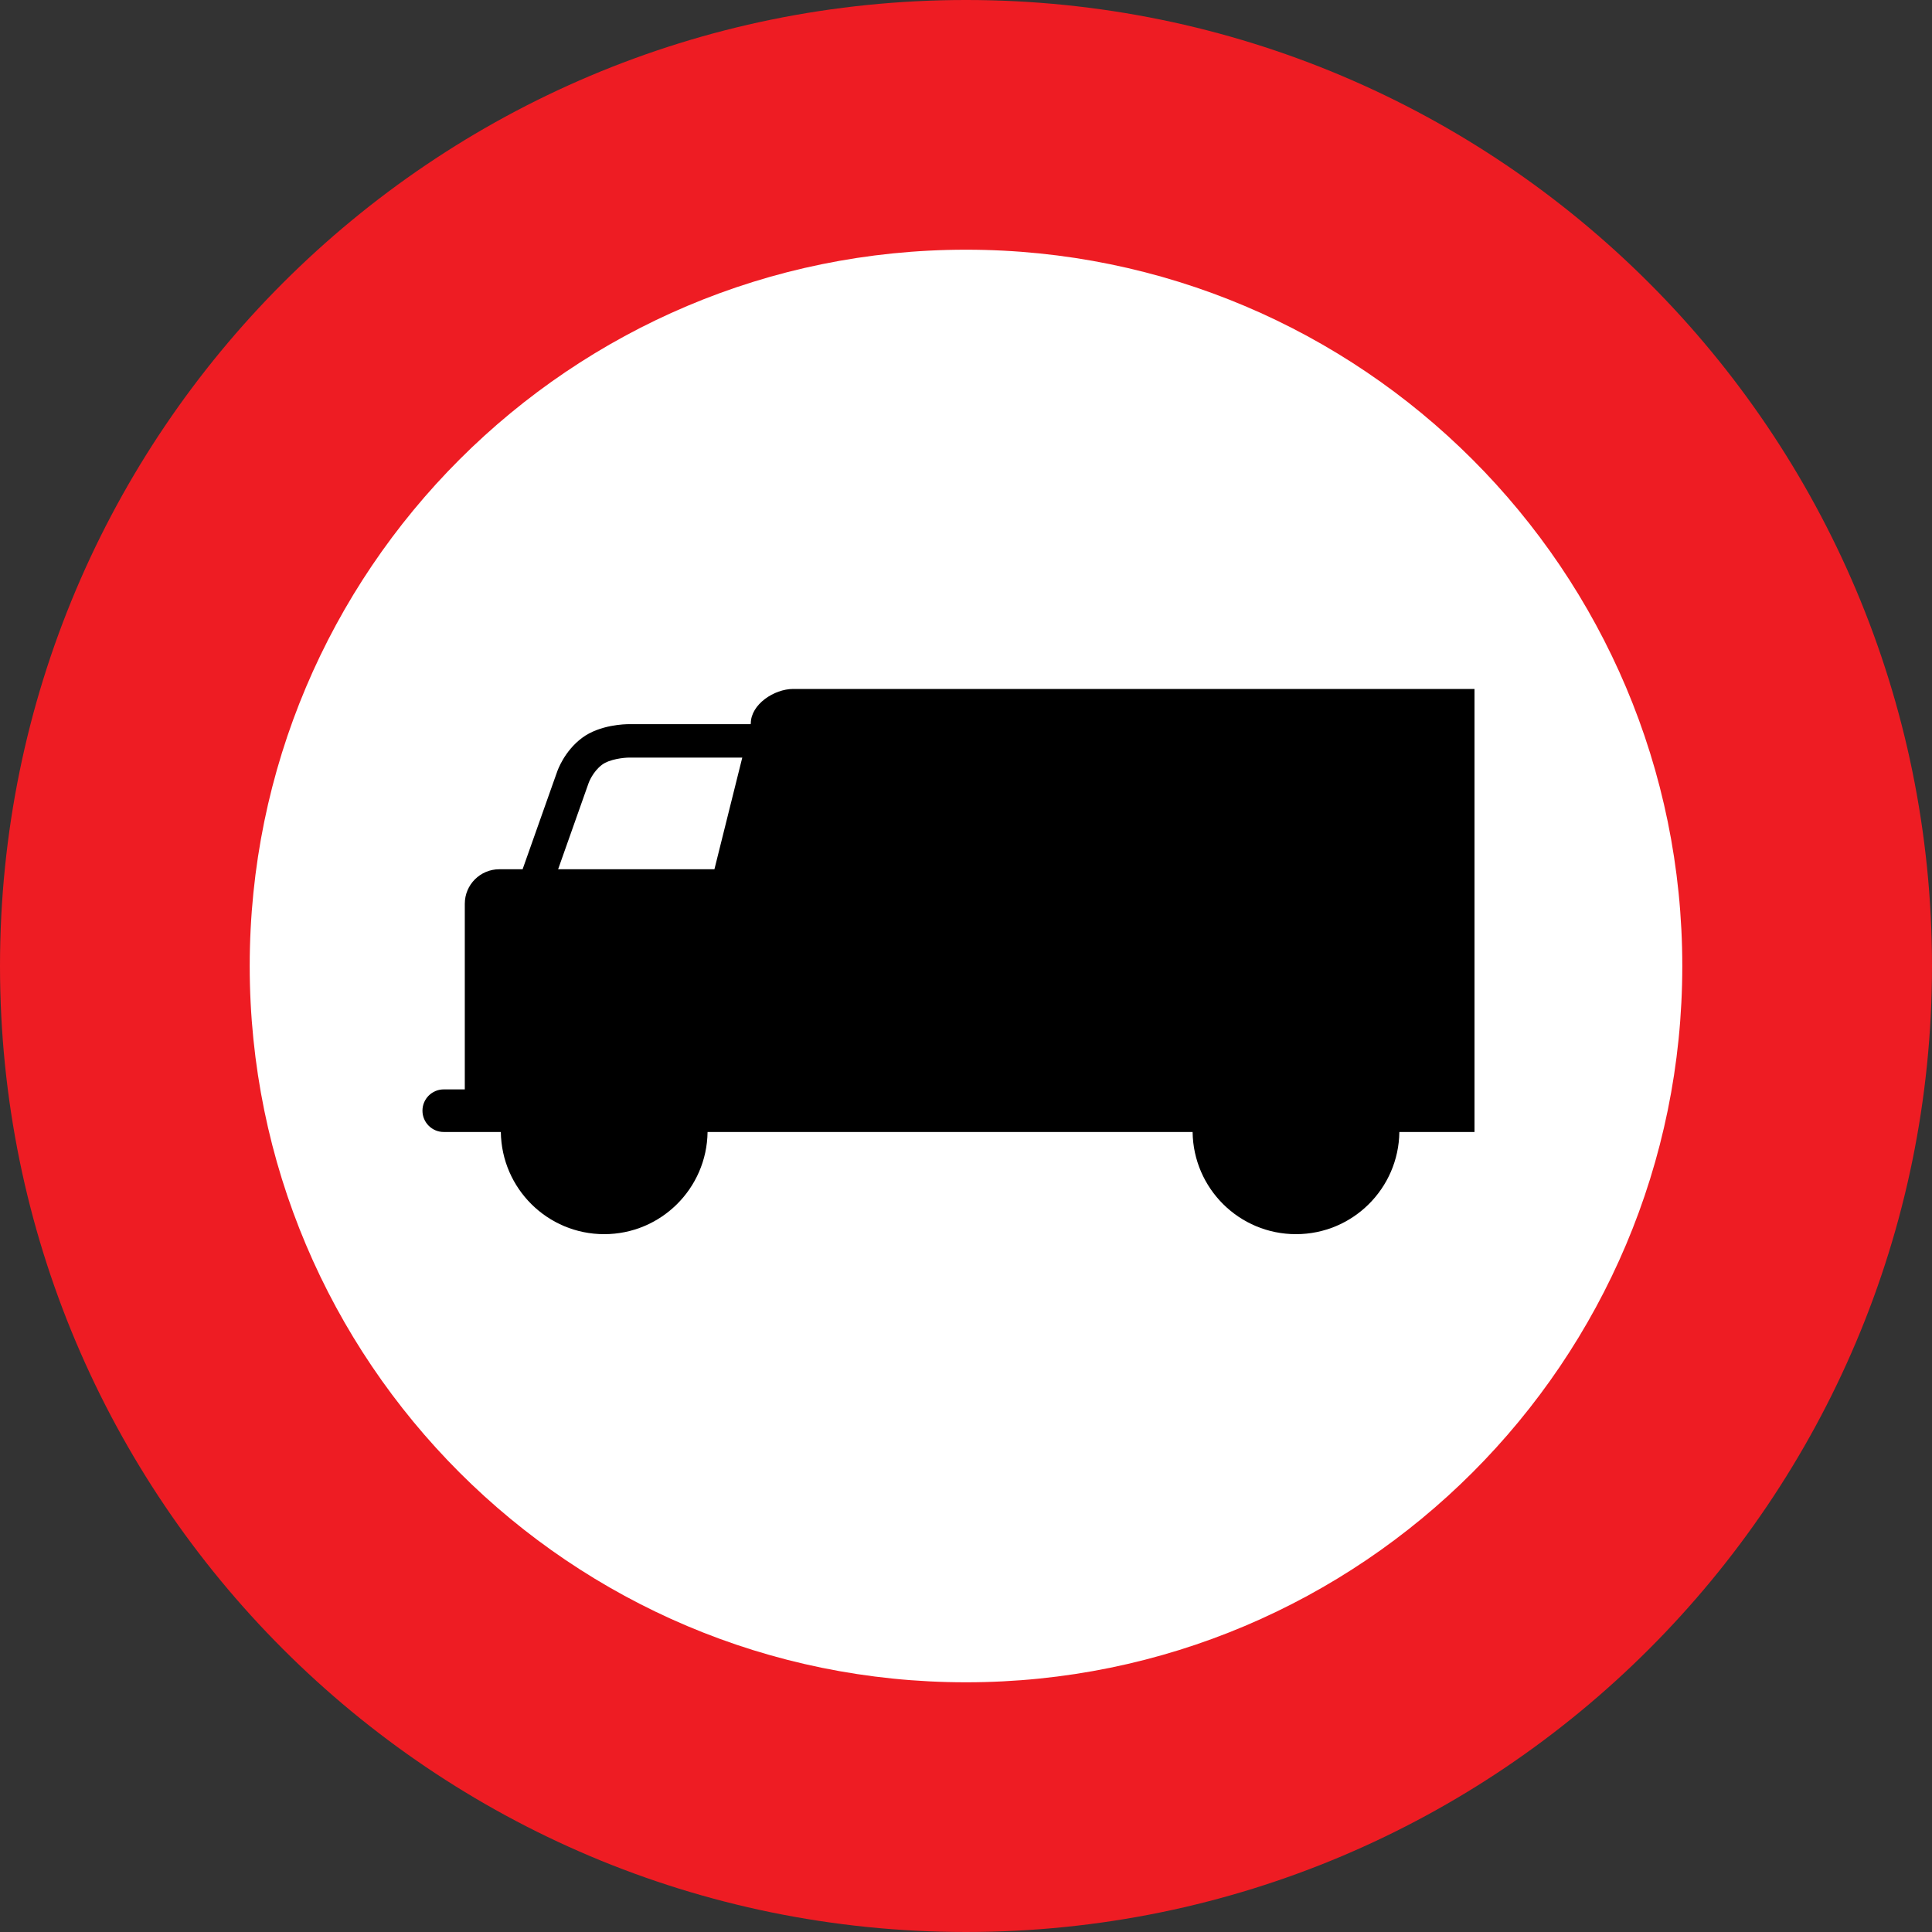 <?xml version="1.0" encoding="UTF-8" standalone="no"?>
<!-- Created with Inkscape (http://www.inkscape.org/) -->
<svg
   xmlns:svg="http://www.w3.org/2000/svg"
   xmlns="http://www.w3.org/2000/svg"
   version="1.0"
   width="690"
   height="690"
   id="svg3588">
  <rect width="100%" height="100%" fill="#333333" stroke="none"/>
  <defs
     id="defs3590" />
  <g
     transform="translate(794.658,597.226)"
     id="layer1">
    <path
       d="M -794.658,-252.227 C -794.658,-442.759 -640.195,-597.227 -449.658,-597.227 C -259.121,-597.227 -104.658,-442.759 -104.658,-252.227 C -104.658,-61.694 -259.121,92.773 -449.658,92.773 C -640.195,92.773 -794.658,-61.694 -794.658,-252.227 z "
       style="fill:#ee1c23;fill-rule:nonzero;stroke:none"
       id="path3600" />
    <path
       d="M -449.658,3.593 C -308.375,3.593 -193.84,-110.943 -193.84,-252.227 C -193.84,-393.51 -308.375,-508.046 -449.658,-508.046 C -590.941,-508.046 -705.476,-393.51 -705.476,-252.227 C -705.476,-110.943 -590.941,3.593 -449.658,3.593"
       style="fill:white;fill-rule:nonzero;stroke:none"
       id="path194" />
    <path
       d="M -268.05,-351.172 L -511.375,-351.172 C -518.174,-351.172 -526.516,-345.663 -526.516,-338.852 L -526.576,-338.593 L -570.156,-338.593 C -571.191,-338.593 -580.429,-338.464 -586.81,-333.671 C -593.101,-328.948 -595.49,-322.197 -595.739,-321.441 C -595.719,-321.521 -604.081,-297.896 -608.013,-286.779 L -616.335,-286.779 C -623.143,-286.779 -628.658,-281.261 -628.658,-274.46 L -628.658,-208.158 L -636.174,-208.158 C -640.375,-208.158 -643.779,-204.758 -643.779,-200.552 C -643.779,-196.356 -640.375,-192.945 -636.174,-192.945 L -615.787,-192.945 C -615.528,-172.76 -599.123,-156.453 -578.876,-156.453 C -558.619,-156.453 -542.214,-172.76 -541.955,-192.945 L -368.729,-192.945 C -368.47,-172.76 -352.065,-156.453 -331.808,-156.453 C -311.55,-156.453 -295.146,-172.76 -294.887,-192.945 L -268.05,-192.945 L -268.05,-351.172 z M -584.441,-317.563 C -584.411,-317.663 -582.987,-321.6 -579.643,-324.106 C -576.925,-326.144 -571.739,-326.642 -570.136,-326.652 C -570.156,-326.652 -546.146,-326.652 -529.562,-326.652 L -539.507,-286.779 L -595.331,-286.779 L -584.441,-317.563"
       style="fill:black;fill-rule:nonzero;stroke:none"
       id="path196" />
  </g>
</svg>
